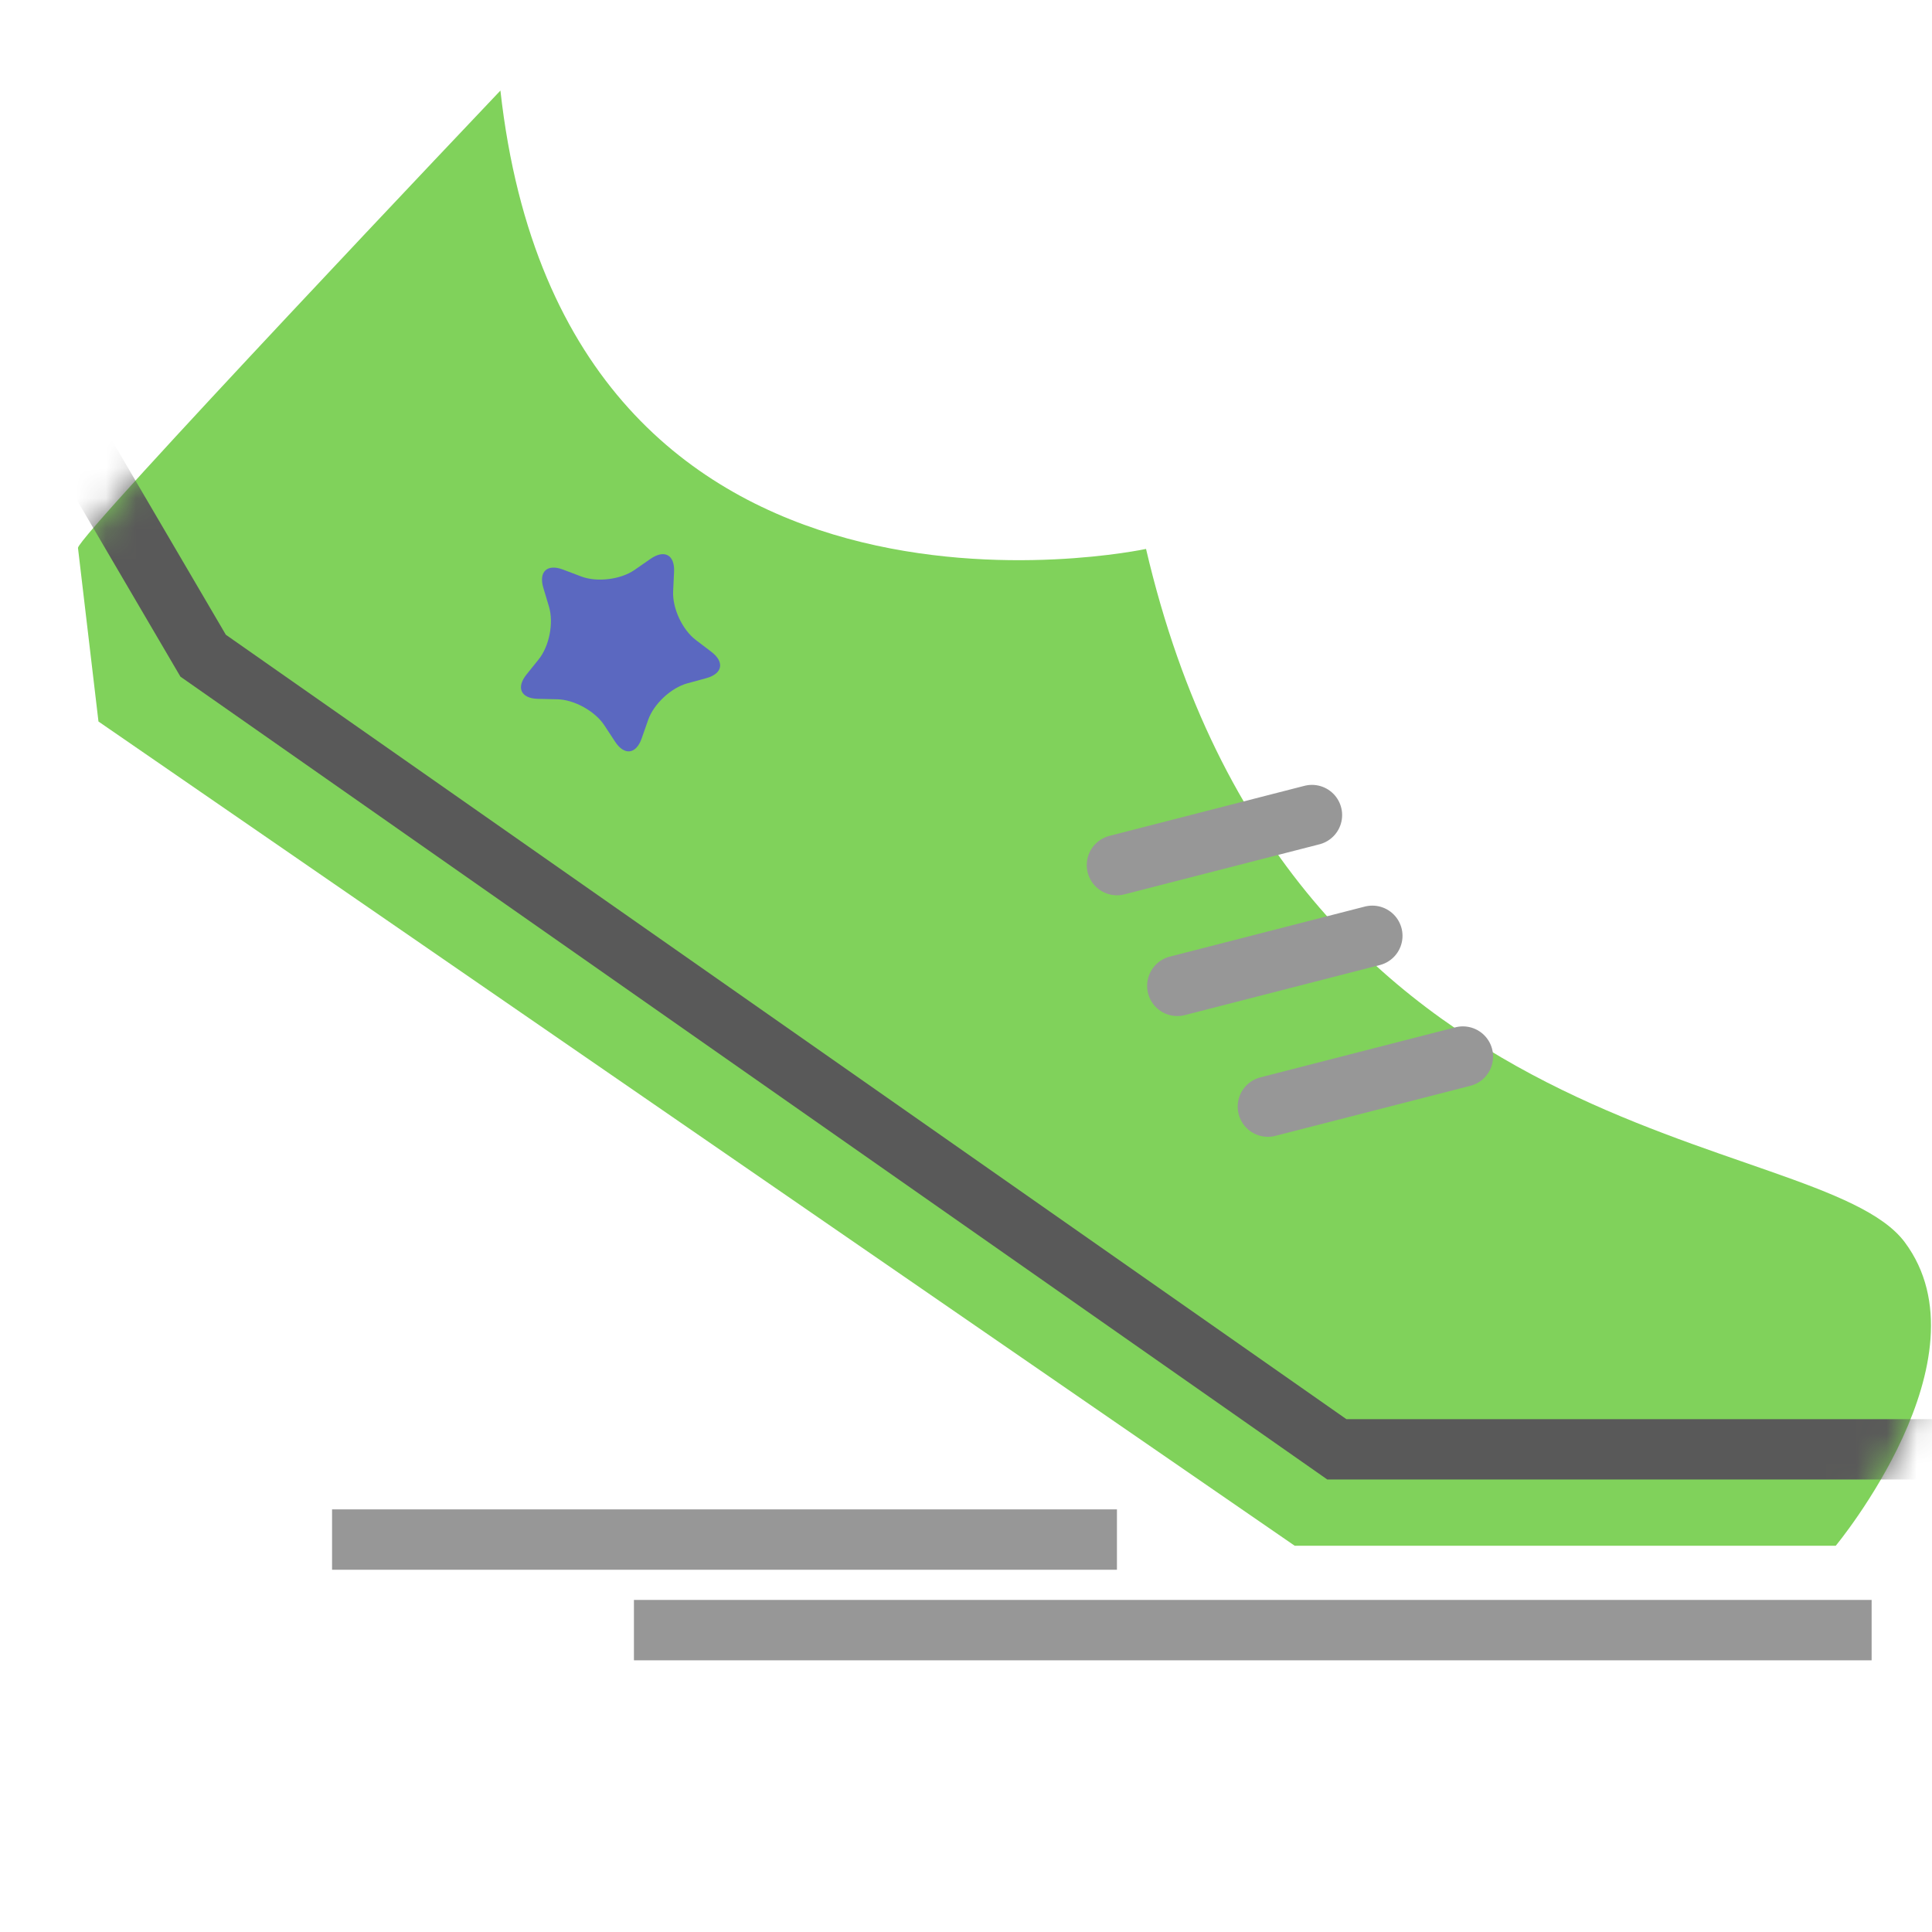<?xml version="1.0" encoding="UTF-8"?>
<svg width="64px" height="64px" viewBox="0 0 64 64" version="1.1" xmlns="http://www.w3.org/2000/svg" xmlns:xlink="http://www.w3.org/1999/xlink">
    <!-- Generator: Sketch 43.2 (39069) - http://www.bohemiancoding.com/sketch -->
    <title>running</title>
    <desc>Created with Sketch.</desc>
    <defs>
        <path d="M40.889,48.205 L58.811,48.205 C58.811,48.205 63.968,41.993 61.096,38.148 C58.224,34.304 40.714,35.519 35.964,15.184 C35.964,15.184 16.729,19.328 14.577,0 C14.577,0 0.583,14.738 0.583,15.15 L1.262,20.901 L40.889,48.205 Z" id="path-1"></path>
    </defs>
    <g id="Outdoor-Activities-(142)" stroke="none" stroke-width="1" fill="none" fill-rule="evenodd">
        <g id="Path-48" transform="translate(2, 3)">
            <mask id="mask-2" fill="white">
                <use xlink:href="#path-1"></use>
            </mask>
            <use id="Mask" fill="#80D25B" xlink:href="#path-1"></use>
            <polyline stroke="#595959" stroke-width="2" stroke-linecap="round" mask="url(#mask-2)" points="-2 7.24 4.729 18.721 42.285 45.011 62 45.011"></polyline>
        </g>
        <path d="M36,51 L12,51" id="Line" stroke="#979797" stroke-width="2" stroke-linecap="square"></path>
        <path d="M22,54 L61,54" id="Line" stroke="#979797" stroke-width="2" stroke-linecap="square"></path>
        <path d="M21.327,23.905 C20.836,23.647 20.049,23.642 19.549,23.905 L18.975,24.206 C18.485,24.465 18.161,24.241 18.256,23.684 L18.366,23.046 C18.46,22.499 18.222,21.75 17.816,21.355 L17.353,20.903 C16.955,20.515 17.068,20.139 17.627,20.057 L18.268,19.964 C18.817,19.884 19.456,19.426 19.707,18.919 L19.993,18.338 C20.239,17.841 20.632,17.831 20.882,18.338 L21.169,18.919 C21.414,19.417 22.047,19.883 22.607,19.964 L23.248,20.057 C23.797,20.137 23.928,20.508 23.523,20.903 L23.059,21.355 C22.662,21.742 22.414,22.488 22.51,23.046 L22.619,23.684 C22.713,24.231 22.401,24.47 21.9,24.206 L21.327,23.905 Z" id="Star-2" fill="#5B68C0" transform="translate(20.438, 21.438) rotate(29) translate(-20.438, -21.438) "></path>
        <path d="M43.46,27 L37,28.658" id="Path-47" stroke="#979797" stroke-width="2" stroke-linecap="round"></path>
        <path d="M45.46,31 L39,32.658" id="Path-47-Copy" stroke="#979797" stroke-width="2" stroke-linecap="round"></path>
        <path d="M48.46,35 L42,36.658" id="Path-47-Copy-2" stroke="#979797" stroke-width="2" stroke-linecap="round"></path>
    </g>
</svg>